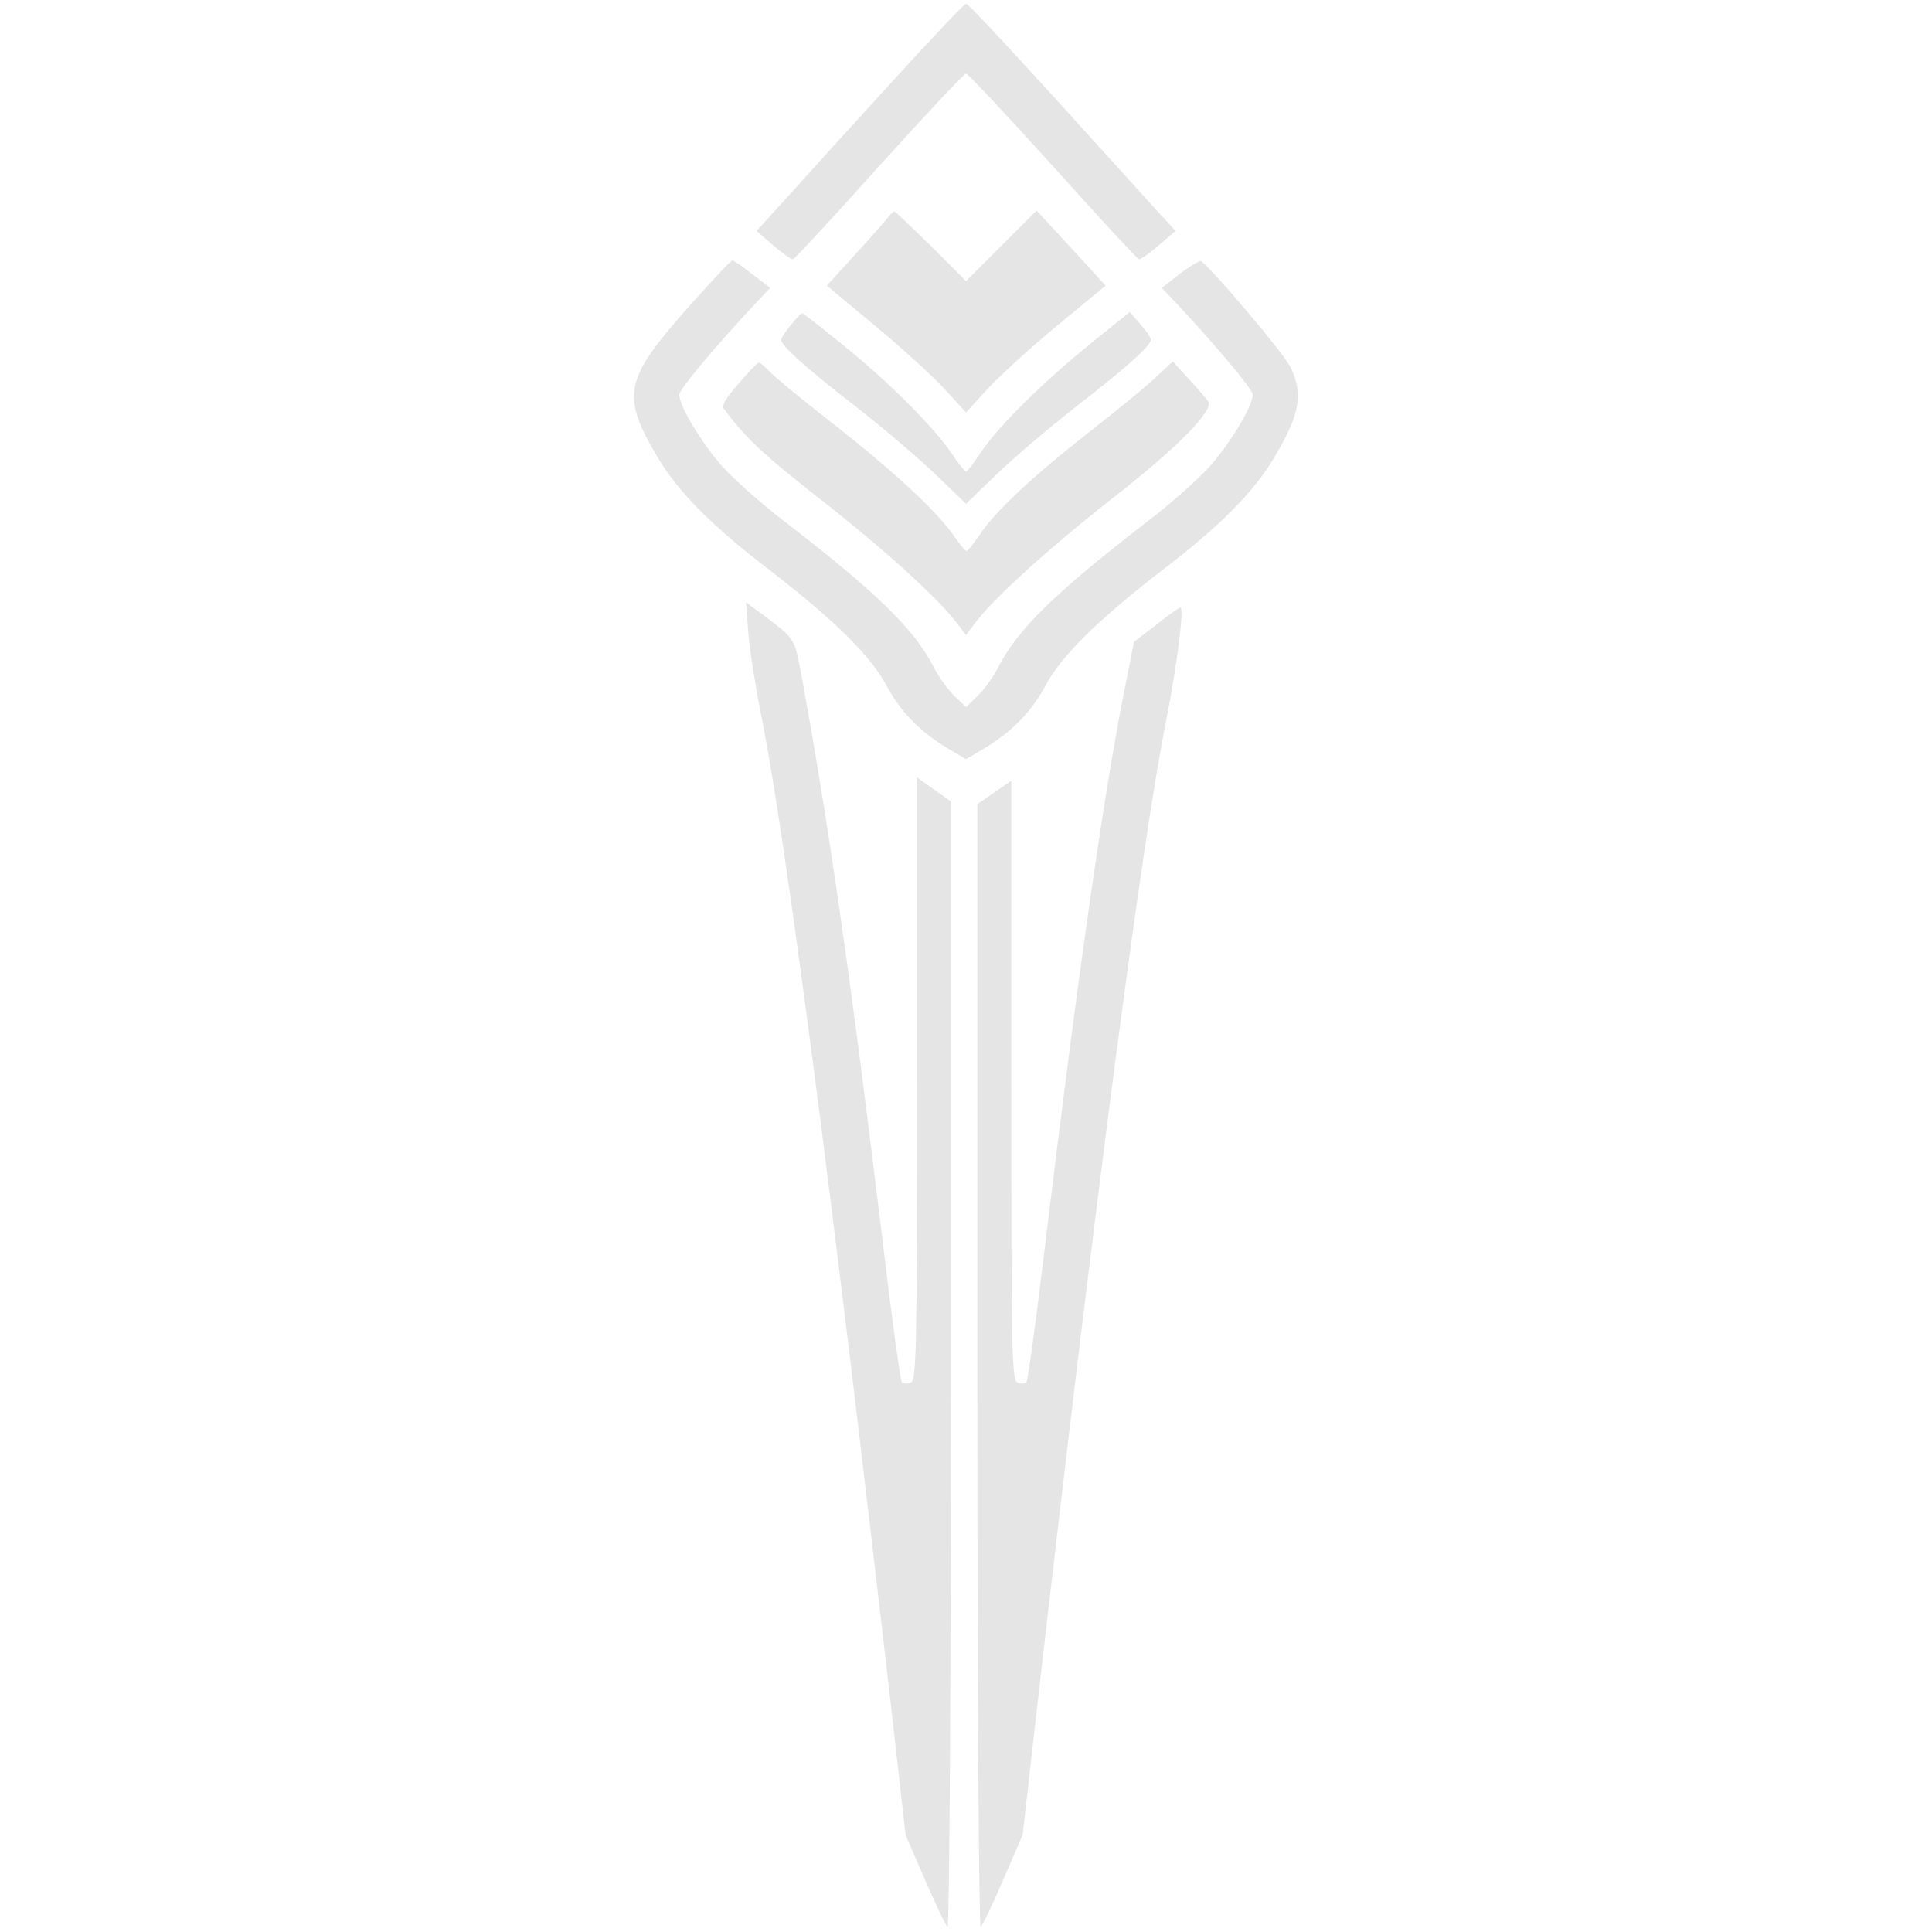 <svg xmlns="http://www.w3.org/2000/svg" width="682.667" height="682.667" version="1.0" viewBox="0 0 512 512">
    <g fill="#e5e5e5">
        <path d="M235.9 22.2c-10.7 11.7-23 25.3-27.4 30.2l-8 8.8 4.5 3.9c2.5 2.1 4.8 3.8 5.2 3.6.4-.1 10.7-11.2 22.8-24.7 12.2-13.5 22.5-24.5 23-24.5s10.8 11 23 24.5c12.1 13.5 22.4 24.6 22.8 24.7.4.2 2.7-1.5 5.2-3.6l4.5-3.9-8-8.8C268.8 14 256.7 1 256 1c-.5 0-9.5 9.6-20.1 21.2"/>
        <path d="M235 58c-.8 1-4.7 5.5-8.7 9.8l-7.2 7.9 13 10.8c7.1 5.9 15.4 13.5 18.4 16.8l5.5 6 5.5-6c3-3.3 11.3-10.9 18.4-16.8L293 75.7l-4.2-4.6c-2.3-2.5-6.4-7-9.1-9.9l-5-5.4-9.3 9.3-9.4 9.4-9.3-9.3c-5.1-5-9.5-9.2-9.7-9.2-.3.1-1.2.9-2 2"/>
        <path d="M182.6 81.2c-17.3 19.5-18.1 23.5-8.2 40.2 5.5 9.2 14.5 18.2 30.1 30.1 16.8 13 26.3 22.4 30.5 30.3 3.6 6.8 9.1 12.4 16.3 16.6l4.7 2.8 4.7-2.8c7.2-4.2 12.7-9.8 16.3-16.6 4.2-7.9 13.7-17.3 30.5-30.3 15.6-11.9 24.6-20.9 30.1-30.1 6.9-11.6 7.8-16.7 4.5-23.9-1.6-3.6-22-27.6-23.9-28.3-.5-.1-2.9 1.4-5.6 3.4l-4.7 3.7 3.4 3.6c10.9 11.6 20.7 23.3 20.7 24.7 0 3-6.2 13.3-11.7 19.3-3 3.3-10.2 9.7-16.1 14.2-24.5 18.9-34.5 28.6-39.7 38.8-1.3 2.5-3.7 5.9-5.4 7.5l-3.1 3-3.1-3c-1.7-1.6-4.1-5-5.4-7.5-5.2-10.2-15.2-19.9-39.7-38.8-5.9-4.5-13.1-10.9-16.1-14.2-5.5-6-11.7-16.3-11.7-19.3 0-1.4 9.8-13.1 20.7-24.7l3.4-3.6-4.7-3.6c-2.6-2.1-5-3.7-5.3-3.7-.4 0-5.5 5.5-11.5 12.2"/>
        <path d="M209.6 86.1c-1.4 1.7-2.6 3.5-2.6 3.9 0 1.6 6.3 7.3 20 17.9 7.4 5.8 16.9 13.9 21.2 18.1l7.8 7.5 7.8-7.5c4.3-4.2 13.8-12.3 21.2-18.1 13.8-10.7 20-16.3 20-17.9 0-.5-1.3-2.4-2.8-4.1l-2.8-3.2-10.3 8.3c-12.4 10-24.4 21.8-29.1 28.8-1.9 2.9-3.7 5.2-4 5.2s-2.1-2.3-4-5.1c-4.8-7-16.9-19.1-29-28.8-5.5-4.5-10.2-8.1-10.4-8.1-.3 0-1.6 1.4-3 3.1"/>
        <path d="M195.7 101.7q-4.8 5.4-3.9 6.6c6 8 10.3 12 25.7 24.1 16.9 13.2 31.5 26.5 36.3 33l2.2 2.9 2.2-2.9c4.8-6.6 19.4-19.8 36.3-33.1 17.6-13.7 27.1-23.4 25.7-25.9-.4-.6-2.7-3.3-5.1-5.9l-4.3-4.7-4.2 3.9c-2.2 2.2-10.3 8.8-17.8 14.7-15.1 11.8-25.2 21.2-29.3 27.5-1.5 2.2-3 4.1-3.4 4.1-.3 0-1.7-1.7-3.1-3.7-4.3-6.4-15.5-16.8-31.2-29.2-8.4-6.5-16.4-13.1-17.7-14.5-1.4-1.4-2.7-2.6-3-2.5-.3 0-2.8 2.5-5.4 5.6m2.6 65.9c.3 4.4 2 14.9 3.7 23.4 6.2 31.1 18.7 126.7 34.5 264.4l3.5 30.9 5.1 11.8c2.9 6.6 5.5 12.2 6 12.5s.9-63.5.9-148.8V212.4l-4.5-3.2-4.5-3.2v79.9c0 73.6-.1 79.9-1.7 80.5-.9.4-1.9.3-2.3-.1s-2.6-16.6-4.9-35.8c-8.7-72.2-14.8-114.1-21.8-152-1.8-9.6-1.6-9.2-10.7-16l-3.9-2.9zm108.1-2-5.9 4.5-2.2 11.2c-5.6 27.7-12.6 76.6-21.4 149.2-2.3 19.2-4.5 35.4-4.9 35.8s-1.4.5-2.3.1c-1.6-.6-1.7-6.8-1.7-80.1v-79.4l-4.5 3.1-4.5 3.1v149c0 85.1.4 148.8.9 148.5s3.1-5.9 6-12.5l5.1-11.8 3.5-30.9c15.9-139 28.2-233 34.6-264.7 2.8-14.3 4.8-29.7 3.7-29.7-.3 0-3.2 2-6.4 4.6"/>
    </g>
</svg>
